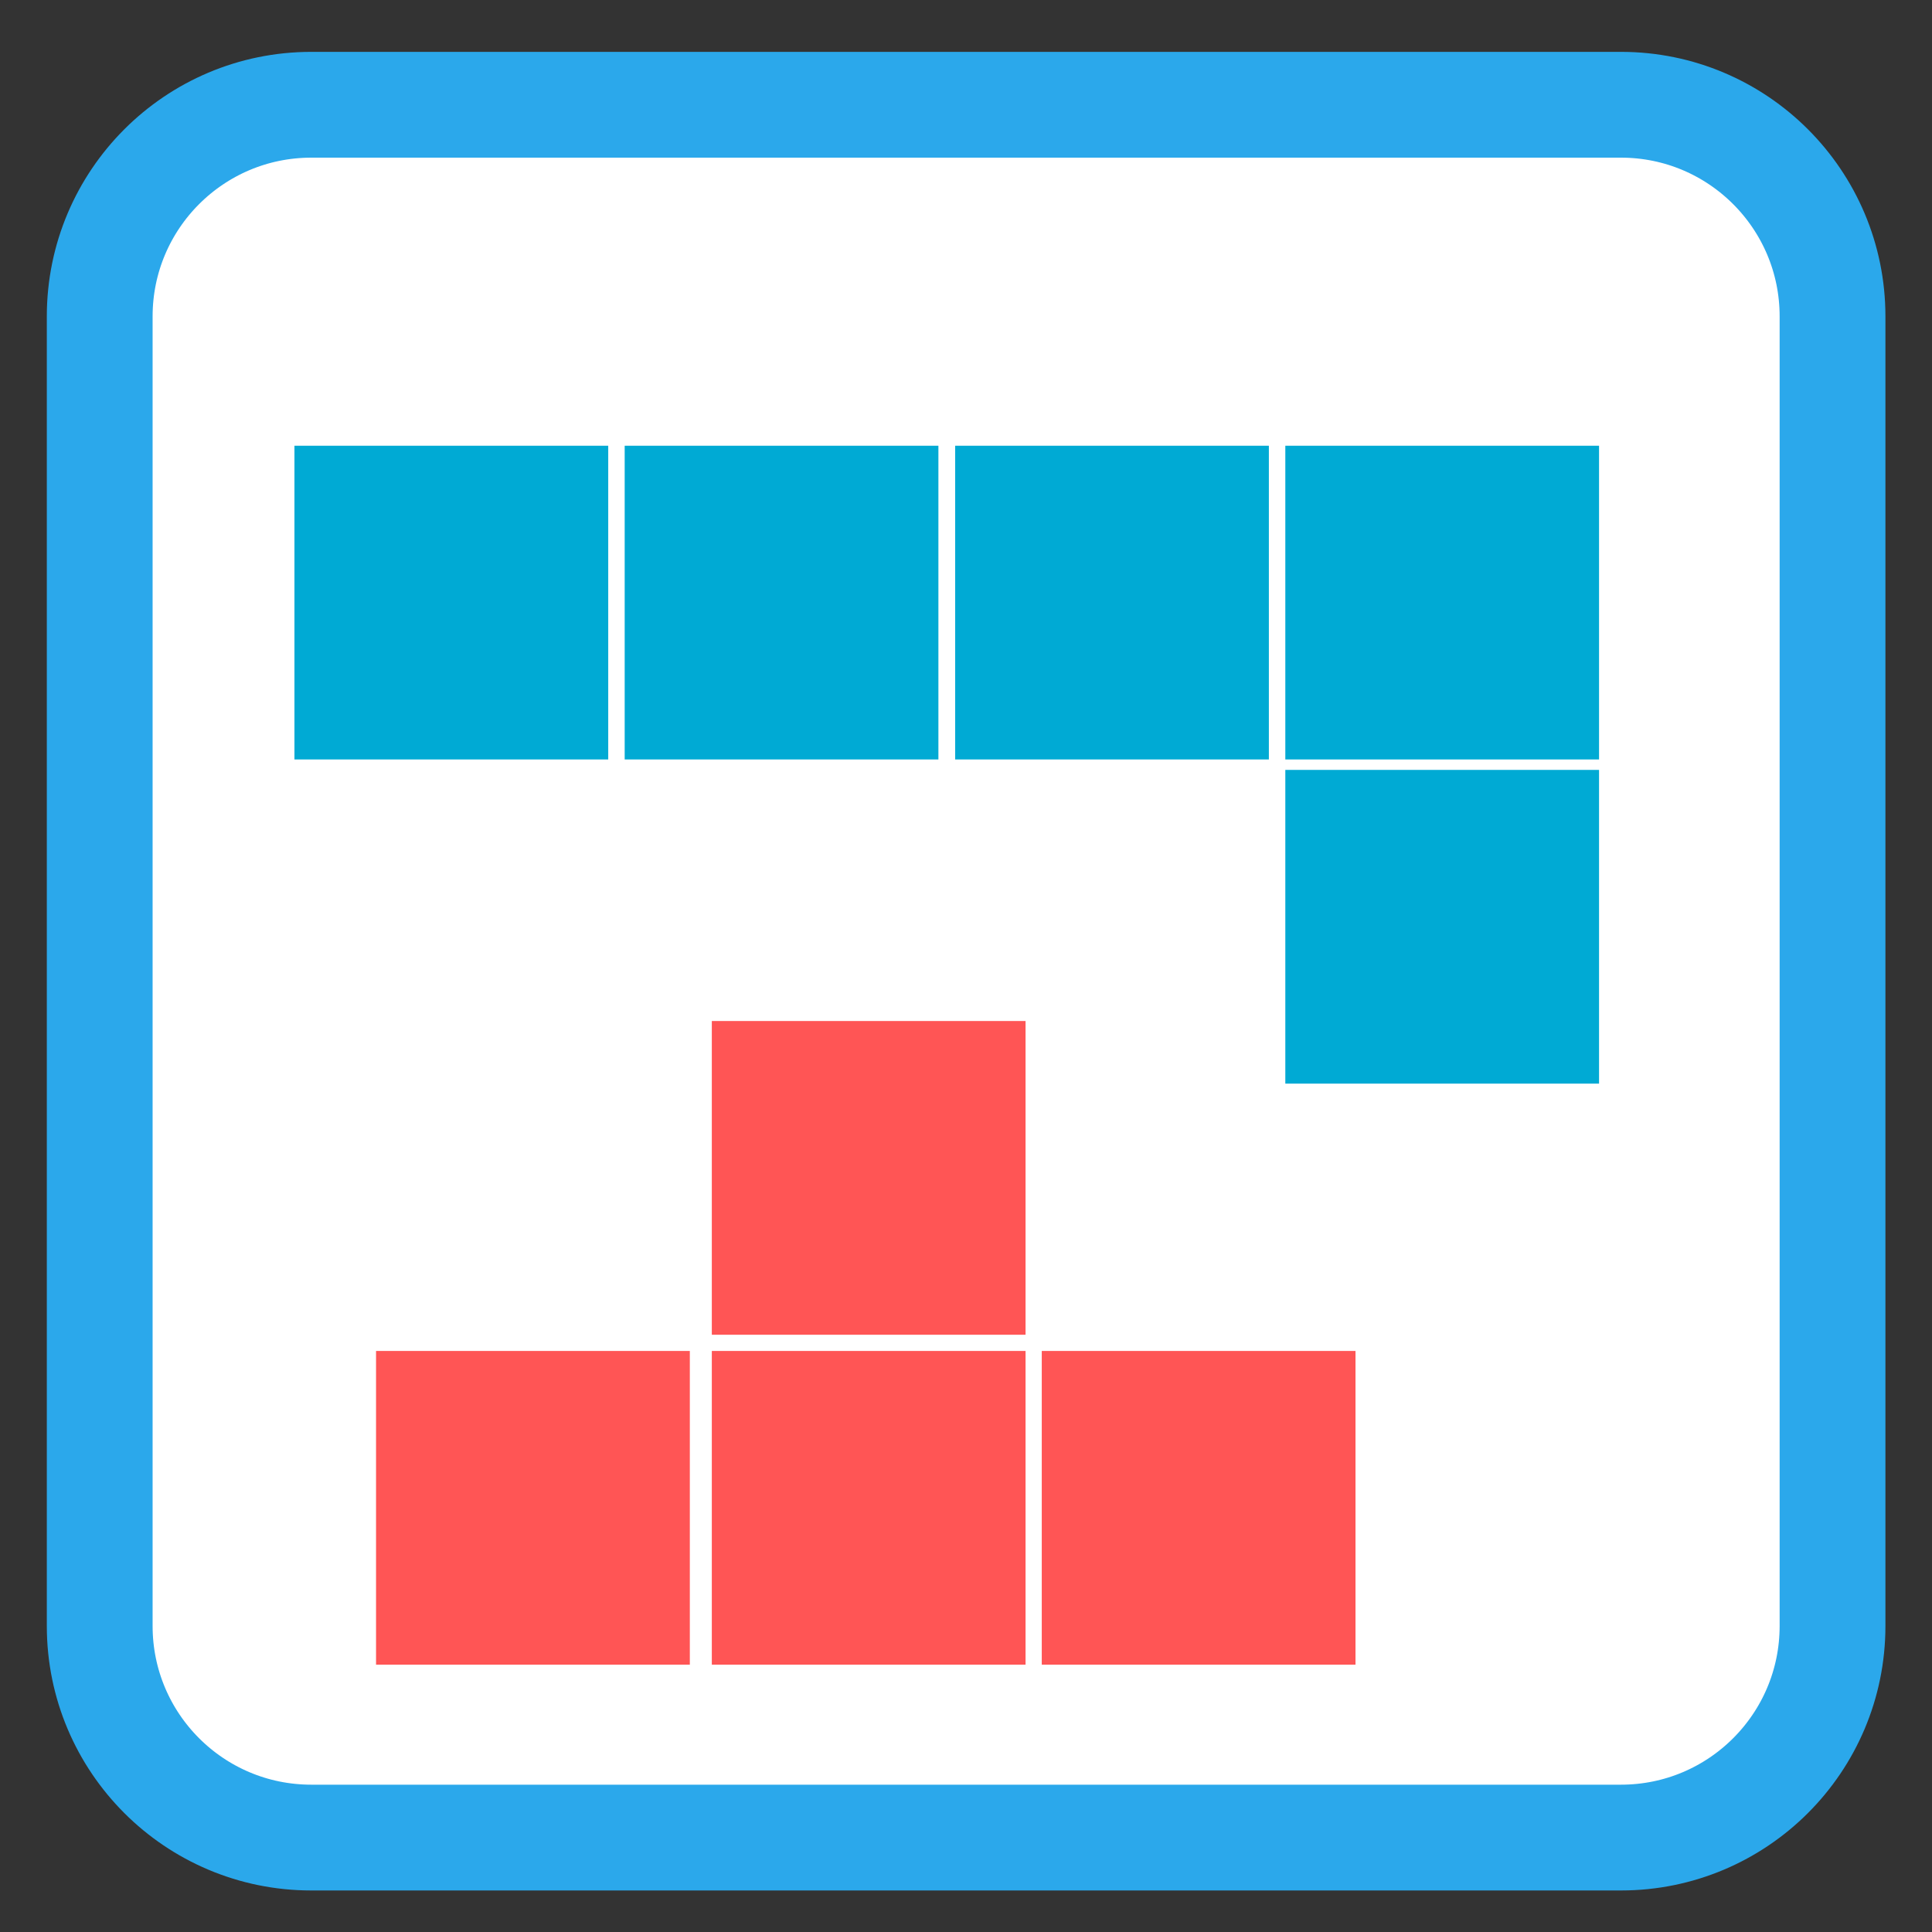 
<svg xmlns="http://www.w3.org/2000/svg" xmlns:xlink="http://www.w3.org/1999/xlink" width="128px" height="128px" viewBox="0 0 128 128" version="1.1">
<rect x="0" y="0" width="128" height="128" fill="#333333" stroke="none"/>
<g id="surface1">
<path style="fill-rule:nonzero;fill:rgb(100%,100%,100%);fill-opacity:1;stroke-width:2.628;stroke-linecap:butt;stroke-linejoin:miter;stroke:rgb(16.863%,65.882%,92.157%);stroke-opacity:1;stroke-miterlimit:4;" d="M 7.733 1006.839 L 40.267 1006.839 C 43.17 1006.839 45.523 1009.193 45.523 1012.095 L 45.523 1044.629 C 45.523 1047.533 43.17 1049.885 40.267 1049.885 L 7.733 1049.885 C 4.83 1049.885 2.477 1047.533 2.477 1044.629 L 2.477 1012.095 C 2.477 1009.193 4.83 1006.839 7.733 1006.839 Z M 7.733 1006.839 " transform="matrix(2.667,0,0,2.667,0,-2678.299)"/>
<path style=" stroke:none;fill-rule:nonzero;fill:rgb(0%,66.667%,83.137%);fill-opacity:1;" d="M 19.508 50.316 L 40.297 50.316 L 40.297 29.531 L 19.508 29.531 Z M 19.508 50.316 "/>
<path style=" stroke:none;fill-rule:nonzero;fill:rgb(100%,33.333%,33.333%);fill-opacity:1;" d="M 69.02 89.504 L 89.805 89.504 L 89.805 110.289 L 69.02 110.289 Z M 69.02 89.504 "/>
<path style=" stroke:none;fill-rule:nonzero;fill:rgb(0%,66.667%,83.137%);fill-opacity:1;" d="M 41.387 50.316 L 62.172 50.316 L 62.172 29.531 L 41.387 29.531 Z M 41.387 50.316 "/>
<path style=" stroke:none;fill-rule:nonzero;fill:rgb(0%,66.667%,83.137%);fill-opacity:1;" d="M 63.281 50.316 L 84.066 50.316 L 84.066 29.531 L 63.281 29.531 Z M 63.281 50.316 "/>
<path style=" stroke:none;fill-rule:nonzero;fill:rgb(0%,66.667%,83.137%);fill-opacity:1;" d="M 85.156 50.316 L 105.941 50.316 L 105.941 29.531 L 85.156 29.531 Z M 85.156 50.316 "/>
<path style=" stroke:none;fill-rule:nonzero;fill:rgb(0%,66.667%,83.137%);fill-opacity:1;" d="M 85.156 71.793 L 105.941 71.793 L 105.941 51.008 L 85.156 51.008 Z M 85.156 71.793 "/>
<path style=" stroke:none;fill-rule:nonzero;fill:rgb(100%,33.333%,33.333%);fill-opacity:1;" d="M 47.16 89.504 L 67.945 89.504 L 67.945 110.289 L 47.16 110.289 Z M 47.16 89.504 "/>
<path style=" stroke:none;fill-rule:nonzero;fill:rgb(100%,33.333%,33.333%);fill-opacity:1;" d="M 24.914 89.504 L 45.703 89.504 L 45.703 110.289 L 24.914 110.289 Z M 24.914 89.504 "/>
<path style=" stroke:none;fill-rule:nonzero;fill:rgb(100%,33.333%,33.333%);fill-opacity:1;" d="M 47.16 67.645 L 67.945 67.645 L 67.945 88.43 L 47.16 88.43 Z M 47.16 67.645 "/>
</g>
</svg>
